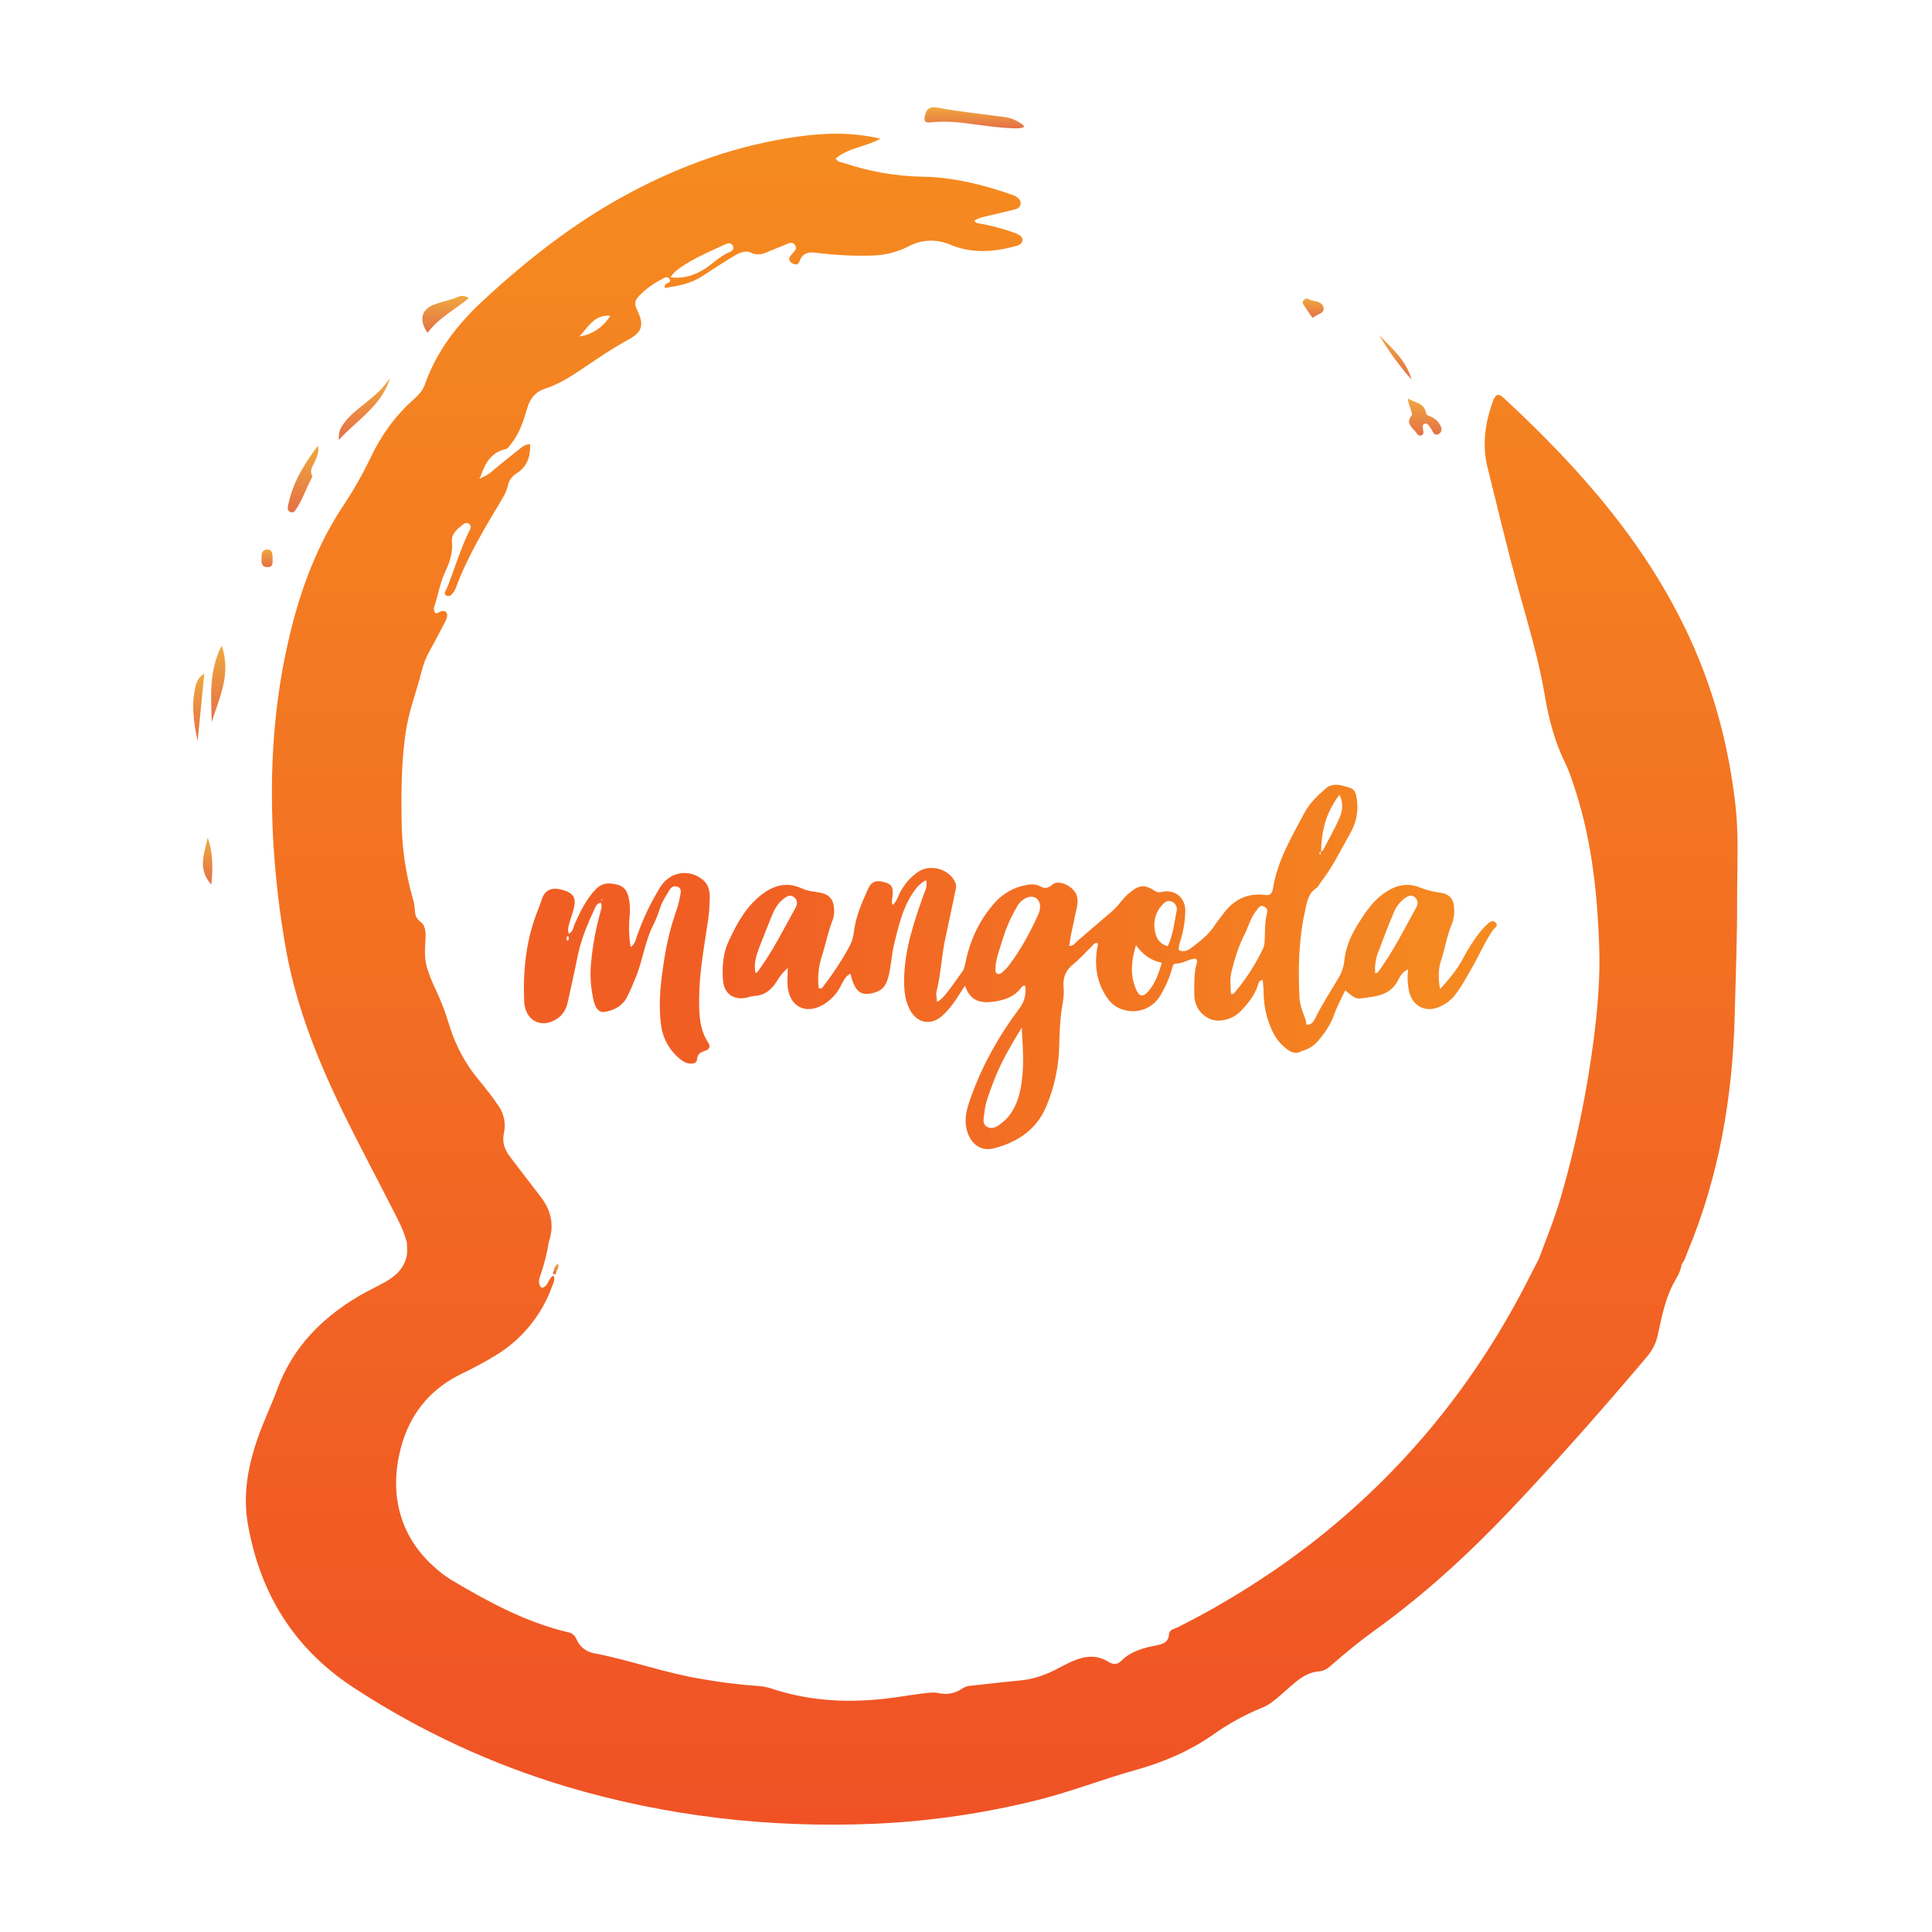 <svg width="180" height="180" viewBox="0 0 180 180" fill="none" xmlns="http://www.w3.org/2000/svg">
<path d="M66.129 83.519C66.116 82.934 65.975 82.394 65.515 81.998C64.221 80.895 62.395 81.213 61.513 82.655C60.619 84.097 59.888 85.635 59.334 87.239C59.225 87.563 59.18 87.951 58.751 88.23C58.603 87.299 58.57 86.352 58.653 85.413C58.708 84.916 58.7 84.415 58.627 83.921C58.447 82.806 58.06 82.447 56.938 82.318C56.316 82.246 55.843 82.48 55.435 82.924C54.586 83.844 54.054 84.948 53.547 86.074C53.406 86.381 53.414 86.808 52.986 86.995C52.844 86.57 52.993 86.197 53.101 85.824C53.22 85.408 53.372 85.001 53.472 84.583C53.699 83.639 53.408 83.192 52.413 82.91C51.419 82.628 50.79 82.895 50.492 83.746C50.372 84.09 50.262 84.44 50.125 84.776C49.013 87.51 48.717 90.369 48.836 93.288C48.846 93.587 48.905 93.882 49.011 94.161C49.404 95.163 50.362 95.57 51.361 95.192C52.211 94.871 52.705 94.256 52.895 93.374C53.185 92.008 53.509 90.652 53.777 89.281C54.084 87.664 54.698 86.16 55.398 84.687C55.504 84.461 55.581 84.177 55.975 84.098C56.128 84.44 56.007 84.73 55.929 85.009C55.511 86.516 55.226 88.056 55.077 89.613C54.95 90.839 55.032 92.078 55.321 93.277C55.475 93.948 55.837 94.341 56.254 94.287C57.152 94.173 57.965 93.734 58.375 92.972C58.682 92.409 58.929 91.775 59.188 91.169C59.894 89.514 60.069 87.685 60.914 86.079C61.158 85.57 61.363 85.043 61.528 84.503C61.728 83.93 62.067 83.436 62.372 82.924C62.541 82.64 62.8 82.491 63.13 82.617C63.46 82.743 63.449 83.031 63.4 83.292C63.318 83.783 63.2 84.267 63.046 84.741C62.518 86.244 62.13 87.793 61.887 89.367C61.58 91.374 61.315 93.388 61.58 95.422C61.652 96.069 61.853 96.695 62.172 97.263C62.491 97.831 62.92 98.328 63.436 98.726C63.688 98.946 64.006 99.077 64.339 99.099C64.629 99.099 64.918 99.031 64.938 98.709C64.973 98.16 65.319 98.014 65.762 97.87C66.069 97.77 66.222 97.511 65.995 97.161C65.157 95.9 65.127 94.468 65.136 93.028C65.15 90.759 65.552 88.529 65.882 86.293C66.041 85.377 66.124 84.449 66.129 83.519ZM52.858 87.638C52.841 87.638 52.792 87.535 52.794 87.484C52.794 87.38 52.754 87.233 52.933 87.231C52.955 87.231 52.978 87.329 53.001 87.385C52.964 87.472 53.019 87.619 52.858 87.638ZM56.098 83.918L55.999 83.847C56.021 83.825 56.044 83.802 56.065 83.777C56.087 83.802 56.108 83.825 56.131 83.847L56.098 83.918Z" fill="#F15E24"/>
<path d="M139.302 85.922C139.004 85.678 138.742 85.939 138.525 86.148C138.307 86.354 138.102 86.573 137.912 86.804C137.294 87.59 136.753 88.432 136.296 89.32C135.742 90.365 134.978 91.256 134.167 92.152C134.014 91.253 133.968 90.372 134.252 89.522C134.631 88.386 134.795 87.188 135.269 86.085C135.438 85.65 135.51 85.183 135.481 84.718C135.464 83.758 135.085 83.303 134.149 83.163C133.527 83.088 132.918 82.933 132.335 82.703C131.167 82.212 130.089 82.45 129.045 83.154C127.903 83.921 127.193 85.023 126.484 86.154C125.817 87.217 125.358 88.337 125.236 89.588C125.176 90.116 125.001 90.625 124.725 91.08C124.029 92.29 123.237 93.444 122.62 94.704C122.447 95.059 122.267 95.528 121.699 95.453C121.715 95.037 121.501 94.686 121.382 94.307C121.226 93.903 121.123 93.48 121.075 93.05C120.931 90.288 120.992 87.526 121.601 84.813C121.775 84.035 121.874 83.241 122.631 82.749C122.815 82.629 122.913 82.383 123.056 82.199C124.162 80.775 124.937 79.15 125.818 77.596C126.341 76.695 126.556 75.649 126.432 74.616C126.369 74.102 126.317 73.569 125.76 73.396C125.005 73.159 124.179 72.867 123.483 73.482C122.738 74.14 122.003 74.843 121.531 75.731C120.329 77.989 119.009 80.2 118.595 82.79C118.529 83.192 118.379 83.455 117.874 83.385C116.14 83.149 114.848 83.889 113.866 85.275C113.654 85.574 113.405 85.844 113.207 86.154C112.652 87.055 111.826 87.676 111.008 88.302C110.656 88.574 110.273 88.741 109.827 88.519C109.804 88.115 109.933 87.773 110.043 87.426C110.276 86.627 110.405 85.802 110.428 84.971C110.497 83.689 109.508 82.822 108.28 83.092C108.16 83.131 108.032 83.141 107.907 83.122C107.782 83.102 107.663 83.054 107.56 82.98C106.654 82.399 106.13 82.443 105.309 83.123C104.996 83.371 104.714 83.656 104.47 83.972C104.081 84.468 103.633 84.915 103.136 85.304C102.194 86.097 101.275 86.916 100.336 87.713C100.146 87.876 100.02 88.158 99.619 88.123C99.676 87.759 99.719 87.401 99.791 87.048C99.965 86.201 100.146 85.356 100.334 84.512C100.425 84.155 100.419 83.781 100.319 83.427C100.066 82.603 98.631 81.892 98.066 82.399C97.624 82.799 97.314 82.802 96.856 82.552C96.458 82.336 96.009 82.38 95.584 82.463C94.463 82.669 93.443 83.245 92.686 84.097C91.247 85.703 90.385 87.576 89.952 89.671C89.892 89.966 89.851 90.255 89.665 90.509C89.232 91.1 88.835 91.716 88.377 92.286C88.08 92.656 87.808 93.076 87.303 93.348C87.279 92.961 87.182 92.645 87.253 92.372C87.662 90.787 87.713 89.149 88.049 87.552C88.365 86.056 88.682 84.561 89.001 83.068C89.056 82.807 89.134 82.557 89.028 82.287C88.519 80.986 86.703 80.438 85.531 81.234C84.788 81.748 84.193 82.447 83.803 83.261C83.627 83.613 83.515 84.028 83.157 84.319C83.031 83.973 83.14 83.716 83.165 83.456C83.234 82.678 83.087 82.402 82.487 82.215C81.687 81.966 81.205 82.101 80.898 82.773C80.292 84.105 79.701 85.449 79.542 86.927C79.484 87.388 79.336 87.833 79.108 88.238C78.427 89.487 77.646 90.678 76.772 91.801C76.655 91.954 76.588 92.169 76.282 92.069C76.159 91.119 76.242 90.153 76.526 89.238C76.909 88.035 77.148 86.783 77.614 85.612C77.702 85.325 77.733 85.024 77.707 84.725C77.686 83.805 77.258 83.318 76.356 83.158C75.805 83.06 75.248 83.023 74.722 82.779C73.464 82.196 72.305 82.388 71.169 83.195C69.56 84.345 68.662 86.007 67.872 87.725C67.364 88.825 67.281 90.044 67.352 91.254C67.428 92.565 68.32 93.223 69.589 92.942C69.811 92.871 70.039 92.82 70.27 92.789C71.234 92.751 71.865 92.223 72.356 91.448C72.633 90.974 72.983 90.546 73.391 90.179C73.391 90.946 73.327 91.517 73.402 92.06C73.643 93.785 75.024 94.482 76.548 93.687C77.317 93.277 77.941 92.638 78.333 91.859C78.557 91.439 78.732 90.974 79.229 90.705C79.313 90.998 79.362 91.224 79.442 91.437C79.873 92.582 80.452 92.818 81.616 92.431C82.269 92.212 82.552 91.747 82.731 91.141C83.037 90.081 83.051 88.968 83.317 87.903C83.711 86.323 84.062 84.727 84.962 83.326C85.302 82.796 85.674 82.302 86.284 82.003C86.438 82.557 86.192 82.971 86.039 83.402C85.147 85.913 84.294 88.431 84.237 91.138C84.217 92.112 84.283 93.074 84.715 93.963C85.4 95.379 86.782 95.622 87.893 94.541C88.302 94.15 88.668 93.715 88.985 93.246C89.269 92.818 89.547 92.387 89.906 91.83C90.424 93.398 91.539 93.495 92.781 93.292C93.692 93.139 94.514 92.832 95.106 92.065C95.201 91.944 95.29 91.778 95.514 91.847C95.575 92.219 95.557 92.6 95.461 92.966C95.366 93.331 95.195 93.672 94.96 93.968C92.966 96.653 91.342 99.542 90.283 102.734C90.059 103.409 89.901 104.092 89.986 104.79C90.139 106.129 91.043 107.399 92.634 106.979C94.85 106.397 96.593 105.209 97.48 103.081C98.243 101.268 98.653 99.327 98.689 97.36C98.706 96.43 98.748 95.505 98.843 94.577C98.933 93.719 99.182 92.872 99.093 92C99.002 91.101 99.277 90.403 100.003 89.823C100.624 89.327 101.149 88.712 101.728 88.162C101.881 88.024 101.989 87.776 102.266 87.877C102.279 87.915 102.287 87.954 102.289 87.994C102.256 88.19 102.207 88.383 102.182 88.581C101.972 90.23 102.253 91.756 103.267 93.117C103.603 93.577 104.083 93.91 104.631 94.066C105.269 94.275 105.96 94.261 106.589 94.026C107.218 93.791 107.749 93.35 108.094 92.774C108.544 92.034 108.899 91.24 109.15 90.412C109.227 90.174 109.241 89.771 109.538 89.777C110.224 89.792 110.766 89.316 111.403 89.316C111.461 89.363 111.502 89.428 111.52 89.501C111.538 89.573 111.532 89.65 111.503 89.719C111.226 90.662 111.271 91.63 111.269 92.594C111.269 93.668 111.754 94.457 112.699 94.919C113.522 95.319 114.848 94.974 115.548 94.251C116.247 93.529 116.873 92.772 117.196 91.796C117.257 91.609 117.278 91.319 117.644 91.316C117.676 91.713 117.739 92.103 117.733 92.491C117.736 93.492 117.919 94.483 118.273 95.419C118.58 96.282 119.028 97.058 119.752 97.629C120.194 97.977 120.673 98.307 121.287 97.919C121.869 97.772 122.392 97.45 122.787 96.998C123.42 96.257 123.993 95.438 124.322 94.474C124.581 93.73 124.976 93.031 125.327 92.272C125.803 92.616 126.186 93.102 126.753 93.021C128.081 92.829 129.505 92.811 130.247 91.333C130.434 90.961 130.675 90.55 131.193 90.305C131.106 90.994 131.137 91.693 131.284 92.372C131.631 93.8 132.871 94.393 134.2 93.765C134.718 93.533 135.174 93.181 135.531 92.74C136.155 91.957 136.616 91.069 137.114 90.21C137.795 89.034 138.329 87.776 139.096 86.645C139.227 86.459 139.687 86.238 139.302 85.922ZM124.802 74.051C125.203 74.883 125.062 75.603 124.775 76.253C124.334 77.254 123.788 78.21 123.28 79.179C123.243 79.25 123.154 79.294 123.084 79.347C123.105 77.442 123.532 75.681 124.802 74.051ZM123.062 79.376L123.008 79.629C122.979 79.597 122.924 79.566 122.922 79.535C122.927 79.443 122.961 79.364 123.068 79.376H123.062ZM74.206 84.365C74.189 84.428 74.164 84.49 74.133 84.549C72.991 86.605 71.948 88.719 70.53 90.613C70.519 90.627 70.471 90.613 70.376 90.613C70.223 89.82 70.433 89.079 70.712 88.342C71.114 87.292 71.53 86.248 71.958 85.21C72.227 84.558 72.601 83.983 73.216 83.588C73.462 83.435 73.711 83.387 73.956 83.573C74.081 83.657 74.174 83.781 74.219 83.925C74.265 84.069 74.26 84.224 74.206 84.365ZM95.076 101.473C94.832 102.653 94.382 103.775 93.397 104.571C93.013 104.878 92.596 105.235 92.065 105.031C91.42 104.778 91.678 104.151 91.712 103.716C91.786 102.754 92.172 101.853 92.498 100.954C93.162 99.103 94.178 97.425 95.194 95.726C95.297 97.656 95.465 99.581 95.074 101.473H95.076ZM96.721 85.216C95.97 86.883 95.109 88.491 93.986 89.952C93.844 90.136 93.687 90.308 93.515 90.466C93.348 90.619 93.161 90.828 92.91 90.714C92.66 90.601 92.772 90.314 92.748 90.068C92.837 89.129 93.208 88.227 93.477 87.306C93.791 86.325 94.215 85.381 94.74 84.493C94.926 84.138 95.219 83.85 95.577 83.669C96.299 83.32 96.946 83.743 96.902 84.552C96.883 84.782 96.821 85.008 96.721 85.216ZM107.022 92.315C106.491 92.956 106.143 92.89 105.823 92.123C105.292 90.843 105.378 89.562 105.836 88.057C106.509 88.99 107.249 89.501 108.249 89.695C107.959 90.668 107.648 91.566 107.028 92.315H107.022ZM109.62 84.879C109.413 85.976 109.285 87.096 108.806 88.15C107.867 87.914 107.636 87.191 107.556 86.413C107.521 86.033 107.568 85.65 107.691 85.288C107.815 84.927 108.014 84.596 108.274 84.317C108.504 84.055 108.799 83.846 109.142 83.989C109.317 84.053 109.463 84.179 109.552 84.343C109.641 84.506 109.667 84.697 109.626 84.879H109.62ZM118.05 85.041C117.82 85.921 117.875 86.823 117.823 87.716C117.809 87.982 117.741 88.243 117.625 88.483C116.914 89.95 116.017 91.32 114.958 92.56C114.928 92.597 114.843 92.59 114.696 92.62C114.628 91.893 114.575 91.173 114.751 90.472C115.04 89.312 115.38 88.17 115.933 87.096C116.339 86.306 116.531 85.408 117.142 84.718C117.295 84.54 117.41 84.312 117.697 84.427C117.984 84.543 118.13 84.734 118.05 85.041ZM132.014 84.409C132.003 84.44 131.988 84.471 131.971 84.5C130.837 86.56 129.785 88.67 128.388 90.575C128.358 90.616 128.275 90.621 128.129 90.674C128.063 89.99 128.165 89.3 128.425 88.664C128.872 87.455 129.335 86.251 129.838 85.064C130.064 84.471 130.469 83.962 130.997 83.61C131.269 83.439 131.549 83.359 131.82 83.596C131.936 83.692 132.019 83.824 132.054 83.971C132.089 84.119 132.075 84.273 132.014 84.412V84.409Z" fill="url(#paint0_linear_28_269)"/>
<path d="M161.667 74.812C161.067 69.722 159.811 64.816 157.739 60.127C153.731 51.05 147.343 43.788 140.163 37.137C139.593 36.611 139.352 36.677 139.089 37.398C138.35 39.407 138.071 41.477 138.594 43.573C139.561 47.441 140.474 51.324 141.541 55.167C142.431 58.37 143.382 61.559 143.935 64.844C144.303 67.057 144.877 69.191 145.88 71.206C146.103 71.689 146.297 72.185 146.46 72.692C148.242 77.737 148.822 82.982 148.997 88.284C149.092 91.147 148.843 94 148.481 96.843C147.843 101.79 146.827 106.681 145.44 111.472C144.868 113.454 144.088 115.363 143.368 117.294C143.126 117.765 142.879 118.231 142.641 118.705C137.651 128.68 130.802 137.14 121.959 143.959C118.126 146.891 114.025 149.455 109.71 151.618C109.403 151.771 108.943 151.811 108.911 152.27C108.856 152.999 108.368 153.175 107.769 153.29C106.554 153.522 105.368 153.827 104.448 154.753C104.094 155.109 103.692 155.09 103.27 154.826C102.211 154.168 101.122 154.26 100.023 154.727C99.595 154.908 99.18 155.122 98.772 155.34C97.592 155.98 96.366 156.451 95.011 156.568C93.521 156.7 92.037 156.892 90.549 157.044C90.249 157.052 89.956 157.135 89.696 157.285C89.374 157.521 89.005 157.683 88.613 157.762C88.222 157.84 87.819 157.832 87.431 157.737C86.993 157.636 86.51 157.711 86.05 157.766C85.129 157.875 84.208 158.03 83.288 158.159C79.416 158.693 75.595 158.564 71.856 157.312C71.445 157.178 71.018 157.099 70.586 157.077C68.796 156.949 67.013 156.724 65.246 156.405C61.897 155.851 58.696 154.671 55.366 154.031C55.001 153.972 54.657 153.82 54.367 153.59C54.077 153.36 53.851 153.06 53.71 152.718C53.645 152.549 53.537 152.401 53.396 152.287C53.255 152.174 53.087 152.1 52.909 152.072C48.97 151.134 45.468 149.231 42.031 147.189C41.494 146.855 40.989 146.473 40.521 146.047C36.669 142.671 36.266 138.099 37.587 134.104C38.487 131.385 40.31 129.301 42.958 128.018C44.032 127.497 45.095 126.944 46.116 126.317C48.599 124.833 50.487 122.529 51.453 119.803C51.56 119.508 51.746 119.221 51.569 118.839C51.038 119.098 51.109 119.933 50.438 119.976C50.045 119.516 50.265 119.055 50.411 118.632C50.732 117.687 50.972 116.717 51.129 115.732C51.658 114.186 51.367 112.79 50.378 111.51C49.422 110.273 48.479 109.027 47.529 107.786C47.024 107.126 46.751 106.431 46.952 105.562C47.048 105.121 47.051 104.665 46.959 104.222C46.868 103.78 46.684 103.362 46.421 102.995C45.87 102.183 45.259 101.41 44.633 100.653C43.38 99.153 42.441 97.416 41.871 95.547C41.529 94.401 41.103 93.282 40.596 92.2C40.291 91.572 40.029 90.923 39.813 90.259C39.546 89.413 39.572 88.552 39.634 87.687C39.68 87.041 39.688 86.261 39.207 85.91C38.666 85.514 38.669 85.1 38.635 84.586C38.608 84.289 38.549 83.995 38.46 83.711C37.785 81.341 37.434 78.892 37.416 76.428C37.375 73.666 37.4 70.904 37.806 68.168C38.09 66.257 38.802 64.448 39.272 62.581C39.431 61.914 39.68 61.271 40.013 60.672C40.518 59.777 40.983 58.859 41.46 57.95C41.546 57.807 41.611 57.651 41.65 57.489C41.728 57.006 41.428 56.789 40.966 57.007C40.812 57.079 40.659 57.222 40.532 57.075C40.483 57.008 40.45 56.931 40.433 56.85C40.417 56.769 40.419 56.686 40.438 56.605C40.812 55.476 40.995 54.285 41.512 53.2C41.925 52.335 42.201 51.457 42.107 50.453C42.037 49.686 42.68 49.226 43.223 48.799C43.307 48.741 43.41 48.717 43.511 48.731C43.612 48.745 43.705 48.797 43.769 48.876C43.904 49.019 43.866 49.183 43.788 49.336C42.899 51.09 42.371 52.985 41.639 54.801C41.555 55.008 41.25 55.322 41.596 55.491C41.903 55.645 42.143 55.35 42.312 55.089C42.382 54.977 42.439 54.857 42.483 54.732C43.557 51.844 45.141 49.229 46.714 46.599C46.972 46.169 47.222 45.736 47.316 45.241C47.417 44.711 47.712 44.369 48.164 44.079C49.125 43.465 49.427 42.52 49.392 41.398C48.971 41.375 48.709 41.598 48.454 41.794C47.848 42.255 47.265 42.756 46.662 43.226C46.091 43.672 45.598 44.234 44.888 44.486C44.819 44.561 44.747 44.63 44.667 44.507C44.667 44.496 44.741 44.426 44.781 44.383C45.179 43.212 45.718 42.172 47.067 41.855C47.346 41.791 47.471 41.539 47.638 41.331C48.426 40.341 48.786 39.161 49.137 37.982C49.396 37.115 49.904 36.492 50.753 36.221C52.134 35.777 53.323 34.993 54.509 34.184C55.832 33.29 57.152 32.394 58.56 31.634C59.834 30.947 60.026 30.253 59.385 28.943C59.078 28.315 59.101 27.999 59.599 27.511C60.159 26.939 60.806 26.46 61.517 26.093C61.798 25.958 62.142 25.62 62.383 25.996C62.624 26.372 61.97 26.332 61.932 26.636C61.932 26.669 61.932 26.702 61.921 26.823C63.193 26.655 64.407 26.411 65.49 25.691C66.374 25.104 67.268 24.531 68.171 23.974C68.717 23.635 69.388 23.263 69.95 23.535C70.689 23.893 71.219 23.593 71.82 23.351C72.251 23.177 72.675 22.984 73.111 22.822C73.436 22.7 73.807 22.419 74.084 22.861C74.325 23.247 73.939 23.454 73.752 23.707C73.732 23.733 73.709 23.758 73.688 23.784C73.447 24.078 73.482 24.328 73.812 24.525C74.142 24.721 74.381 24.664 74.518 24.29C74.788 23.541 75.354 23.46 76.052 23.549C77.736 23.768 79.434 23.857 81.132 23.814C82.336 23.803 83.521 23.517 84.598 22.978C85.197 22.646 85.864 22.457 86.547 22.426C87.231 22.395 87.912 22.522 88.539 22.798C90.543 23.635 92.568 23.484 94.603 22.938C94.733 22.91 94.859 22.863 94.976 22.8C95.315 22.597 95.366 22.22 95.067 21.974C94.879 21.841 94.672 21.737 94.453 21.668C93.451 21.309 92.421 21.034 91.374 20.845C91.155 20.8 90.891 20.845 90.794 20.538C91.29 20.247 91.853 20.167 92.398 20.03C93.105 19.852 93.822 19.702 94.529 19.519C94.787 19.452 95.043 19.329 95.085 19.014C95.131 18.666 94.91 18.46 94.643 18.299C94.523 18.232 94.397 18.177 94.266 18.137C91.552 17.19 88.776 16.504 85.893 16.462C83.397 16.408 80.923 15.971 78.56 15.166C78.33 15.091 78.013 15.123 77.871 14.756C79.031 13.774 80.622 13.691 82.028 12.925C79.37 12.292 76.843 12.378 74.334 12.727C68.809 13.495 63.63 15.336 58.717 17.945C53.653 20.641 49.183 24.137 44.995 28.014C42.628 30.207 40.677 32.716 39.588 35.811C39.382 36.394 38.974 36.835 38.514 37.234C36.793 38.759 35.5 40.597 34.515 42.661C33.781 44.19 32.942 45.666 32.003 47.078C29.593 50.703 28.077 54.71 27.054 58.924C25.854 63.834 25.332 68.815 25.334 73.852C25.334 76.044 25.412 78.24 25.604 80.432C25.835 83.282 26.212 86.118 26.732 88.93C27.72 94.089 29.669 98.904 31.949 103.6C33.33 106.431 34.817 109.208 36.246 112.013C36.859 113.227 37.553 114.409 37.903 115.741C37.91 116.138 37.978 116.526 37.903 116.932C37.682 118.17 36.855 118.899 35.836 119.468C35.053 119.907 34.232 120.28 33.461 120.736C29.979 122.79 27.272 125.528 25.843 129.403C25.305 130.865 24.629 132.277 24.1 133.742C23.144 136.395 22.601 139.134 23.086 141.95C24.209 148.476 27.431 153.663 33.043 157.295C39.152 161.284 45.804 164.371 52.794 166.461C62.125 169.231 71.668 170.32 81.383 169.92C86.603 169.698 91.786 168.94 96.851 167.658C99.853 166.903 102.736 165.764 105.713 164.934C108.331 164.207 110.792 163.174 113.031 161.607C114.443 160.603 115.966 159.766 117.57 159.112C118.227 158.848 118.77 158.403 119.298 157.941C119.774 157.525 120.24 157.097 120.73 156.698C121.357 156.186 122.06 155.778 122.878 155.719C123.357 155.683 123.684 155.457 124.01 155.17C125.313 154.028 126.651 152.927 128.055 151.915C132.684 148.585 136.862 144.755 140.777 140.62C145.15 136.001 149.361 131.239 153.461 126.38C153.958 125.796 154.301 125.098 154.458 124.348C154.785 122.853 155.072 121.359 155.732 119.936C156.056 119.239 156.58 118.601 156.676 117.797C156.959 117.456 157.059 117.03 157.225 116.634C160.16 109.603 161.417 102.239 161.617 94.655C161.712 90.995 161.856 87.337 161.845 83.677C161.838 80.726 162.017 77.768 161.667 74.812ZM63.515 24.849C64.777 23.982 66.184 23.411 67.565 22.765C67.843 22.634 68.096 22.611 68.262 22.877C68.46 23.194 68.197 23.394 67.964 23.491C67.062 23.865 66.4 24.586 65.61 25.082C64.772 25.607 63.719 26.003 62.47 25.834C62.808 25.307 63.17 25.086 63.515 24.849ZM56.859 29.42C56.245 30.447 55.112 31.217 53.997 31.337C54.815 30.425 55.393 29.299 56.859 29.42Z" fill="url(#paint1_linear_28_269)"/>
<path d="M86.719 11.397C87.813 11.299 88.915 11.328 90.003 11.485C91.422 11.658 92.832 11.894 94.265 11.945C94.654 11.959 95.043 11.992 95.429 11.828C95.393 11.755 95.347 11.688 95.292 11.627C94.791 11.235 94.195 10.983 93.564 10.898C91.522 10.628 89.472 10.418 87.442 10.045C86.634 9.892 86.312 10.128 86.175 10.785C86.068 11.297 86.18 11.457 86.719 11.397Z" fill="url(#paint2_linear_28_269)"/>
<path d="M27.097 47.722C27.367 47.8 27.502 47.569 27.632 47.369C28.222 46.484 28.536 45.46 29.043 44.532C29.073 44.475 29.115 44.388 29.093 44.346C28.786 43.772 29.202 43.352 29.389 42.882C29.56 42.456 29.758 42.035 29.612 41.53C28.657 42.818 27.787 44.139 27.246 45.632C27.083 46.1 26.948 46.577 26.842 47.061C26.782 47.319 26.765 47.627 27.097 47.722Z" fill="url(#paint3_linear_28_269)"/>
<path d="M19.733 67.258C20.414 65.016 21.574 62.837 20.653 60.144C19.449 62.553 19.659 64.915 19.733 67.258Z" fill="url(#paint4_linear_28_269)"/>
<path d="M43.677 27.773C43.252 27.522 42.968 27.539 42.735 27.641C42.031 27.948 41.274 28.079 40.558 28.33C39.261 28.783 38.985 29.768 39.836 31.016C40.835 29.635 42.353 28.878 43.677 27.773Z" fill="url(#paint5_linear_28_269)"/>
<path d="M131.434 38.136C131.484 38.323 131.606 38.596 131.527 38.699C130.913 39.42 131.563 39.813 131.915 40.267C132.039 40.428 132.194 40.696 132.47 40.544C132.676 40.432 132.624 40.201 132.579 40.008C132.535 39.815 132.492 39.578 132.71 39.488C132.994 39.373 133.104 39.654 133.244 39.822C133.322 39.929 133.391 40.042 133.451 40.16C133.572 40.361 133.687 40.593 133.98 40.467C134.322 40.313 134.359 40.017 134.235 39.713C134.068 39.349 133.782 39.052 133.423 38.873C133.227 38.761 132.914 38.733 132.869 38.495C132.693 37.548 131.85 37.508 131.181 37.146C131.172 37.539 131.352 37.824 131.434 38.136Z" fill="url(#paint6_linear_28_269)"/>
<path d="M36.344 35.234C35.983 35.675 35.707 36.081 35.36 36.414C34.86 36.895 34.318 37.335 33.776 37.768C33.181 38.239 32.586 38.721 32.118 39.33C31.65 39.939 31.558 40.223 31.564 40.987C33.27 39.126 35.524 37.841 36.344 35.234Z" fill="url(#paint7_linear_28_269)"/>
<path d="M18.258 63.793C17.781 65.552 18.045 67.301 18.412 69.055C18.614 67.011 18.815 64.965 19.033 62.763C18.649 62.99 18.37 63.361 18.258 63.793Z" fill="url(#paint8_linear_28_269)"/>
<path d="M19.688 82.42C19.849 80.802 19.842 79.411 19.346 78.035C19.091 79.442 18.338 80.898 19.688 82.42Z" fill="url(#paint9_linear_28_269)"/>
<path d="M128.485 31.211C129.359 32.691 130.372 34.085 131.511 35.372C131.032 33.594 129.677 32.447 128.485 31.211Z" fill="url(#paint10_linear_28_269)"/>
<path d="M122.276 29.613C122.523 29.469 122.685 29.362 122.858 29.279C123.102 29.164 123.351 29.059 123.318 28.725C123.286 28.39 123.051 28.221 122.752 28.111C122.476 28.016 122.167 28.033 121.908 27.862C121.745 27.755 121.601 27.83 121.475 27.957C121.415 28.014 121.379 28.092 121.375 28.175C121.371 28.258 121.4 28.339 121.455 28.401C121.707 28.791 121.969 29.165 122.276 29.613Z" fill="url(#paint11_linear_28_269)"/>
<path d="M24.918 52.838C25.484 52.838 25.378 52.404 25.4 52.089C25.4 51.397 25.268 51.169 24.878 51.198C24.284 51.244 24.395 51.736 24.362 52.095C24.316 52.597 24.517 52.838 24.918 52.838Z" fill="url(#paint12_linear_28_269)"/>
<path d="M51.617 118.331C51.569 118.461 51.404 118.638 51.603 118.716C51.803 118.794 51.813 118.563 51.861 118.437C51.871 118.407 51.878 118.377 51.882 118.346C51.953 118.263 52.001 118.162 52.021 118.055C52.041 117.947 52.032 117.836 51.996 117.733C51.889 117.794 51.799 117.881 51.733 117.985C51.667 118.09 51.627 118.208 51.617 118.331Z" fill="url(#paint13_linear_28_269)"/>
<defs>
<linearGradient id="paint0_linear_28_269" x1="67.327" y1="90.087" x2="139.452" y2="90.087" gradientUnits="userSpaceOnUse">
<stop stop-color="#F15E24"/>
<stop offset="1" stop-color="#F58B20"/>
</linearGradient>
<linearGradient id="paint1_linear_28_269" x1="92.395" y1="170.007" x2="92.395" y2="12.454" gradientUnits="userSpaceOnUse">
<stop stop-color="#F05225"/>
<stop offset="1" stop-color="#F58B20"/>
</linearGradient>
<linearGradient id="paint2_linear_28_269" x1="90.784" y1="11.959" x2="90.784" y2="10.004" gradientUnits="userSpaceOnUse">
<stop stop-color="#E57046"/>
<stop offset="1" stop-color="#EFA83F"/>
</linearGradient>
<linearGradient id="paint3_linear_28_269" x1="28.235" y1="47.737" x2="28.235" y2="41.53" gradientUnits="userSpaceOnUse">
<stop stop-color="#E57046"/>
<stop offset="1" stop-color="#EFA83F"/>
</linearGradient>
<linearGradient id="paint4_linear_28_269" x1="20.333" y1="67.258" x2="20.333" y2="60.144" gradientUnits="userSpaceOnUse">
<stop stop-color="#E57046"/>
<stop offset="1" stop-color="#EFA83F"/>
</linearGradient>
<linearGradient id="paint5_linear_28_269" x1="41.514" y1="31.016" x2="41.514" y2="27.571" gradientUnits="userSpaceOnUse">
<stop stop-color="#E57046"/>
<stop offset="1" stop-color="#EFA83F"/>
</linearGradient>
<linearGradient id="paint6_linear_28_269" x1="132.739" y1="40.59" x2="132.739" y2="37.142" gradientUnits="userSpaceOnUse">
<stop stop-color="#E57046"/>
<stop offset="1" stop-color="#EFA83F"/>
</linearGradient>
<linearGradient id="paint7_linear_28_269" x1="33.955" y1="40.987" x2="33.955" y2="35.234" gradientUnits="userSpaceOnUse">
<stop stop-color="#E57046"/>
<stop offset="1" stop-color="#EFA83F"/>
</linearGradient>
<linearGradient id="paint8_linear_28_269" x1="18.519" y1="69.055" x2="18.519" y2="62.76" gradientUnits="userSpaceOnUse">
<stop stop-color="#E57046"/>
<stop offset="1" stop-color="#EFA83F"/>
</linearGradient>
<linearGradient id="paint9_linear_28_269" x1="19.348" y1="82.42" x2="19.348" y2="78.035" gradientUnits="userSpaceOnUse">
<stop stop-color="#E57046"/>
<stop offset="1" stop-color="#EFA83F"/>
</linearGradient>
<linearGradient id="paint10_linear_28_269" x1="130" y1="35.372" x2="130" y2="31.211" gradientUnits="userSpaceOnUse">
<stop stop-color="#E57046"/>
<stop offset="1" stop-color="#EFA83F"/>
</linearGradient>
<linearGradient id="paint11_linear_28_269" x1="122.349" y1="29.613" x2="122.349" y2="27.819" gradientUnits="userSpaceOnUse">
<stop stop-color="#E57046"/>
<stop offset="1" stop-color="#EFA83F"/>
</linearGradient>
<linearGradient id="paint12_linear_28_269" x1="24.878" y1="52.838" x2="24.878" y2="51.195" gradientUnits="userSpaceOnUse">
<stop stop-color="#E57046"/>
<stop offset="1" stop-color="#EFA83F"/>
</linearGradient>
<linearGradient id="paint13_linear_28_269" x1="51.772" y1="118.732" x2="51.772" y2="117.731" gradientUnits="userSpaceOnUse">
<stop stop-color="#E57046"/>
<stop offset="1" stop-color="#EFA83F"/>
</linearGradient>
</defs>
</svg>
